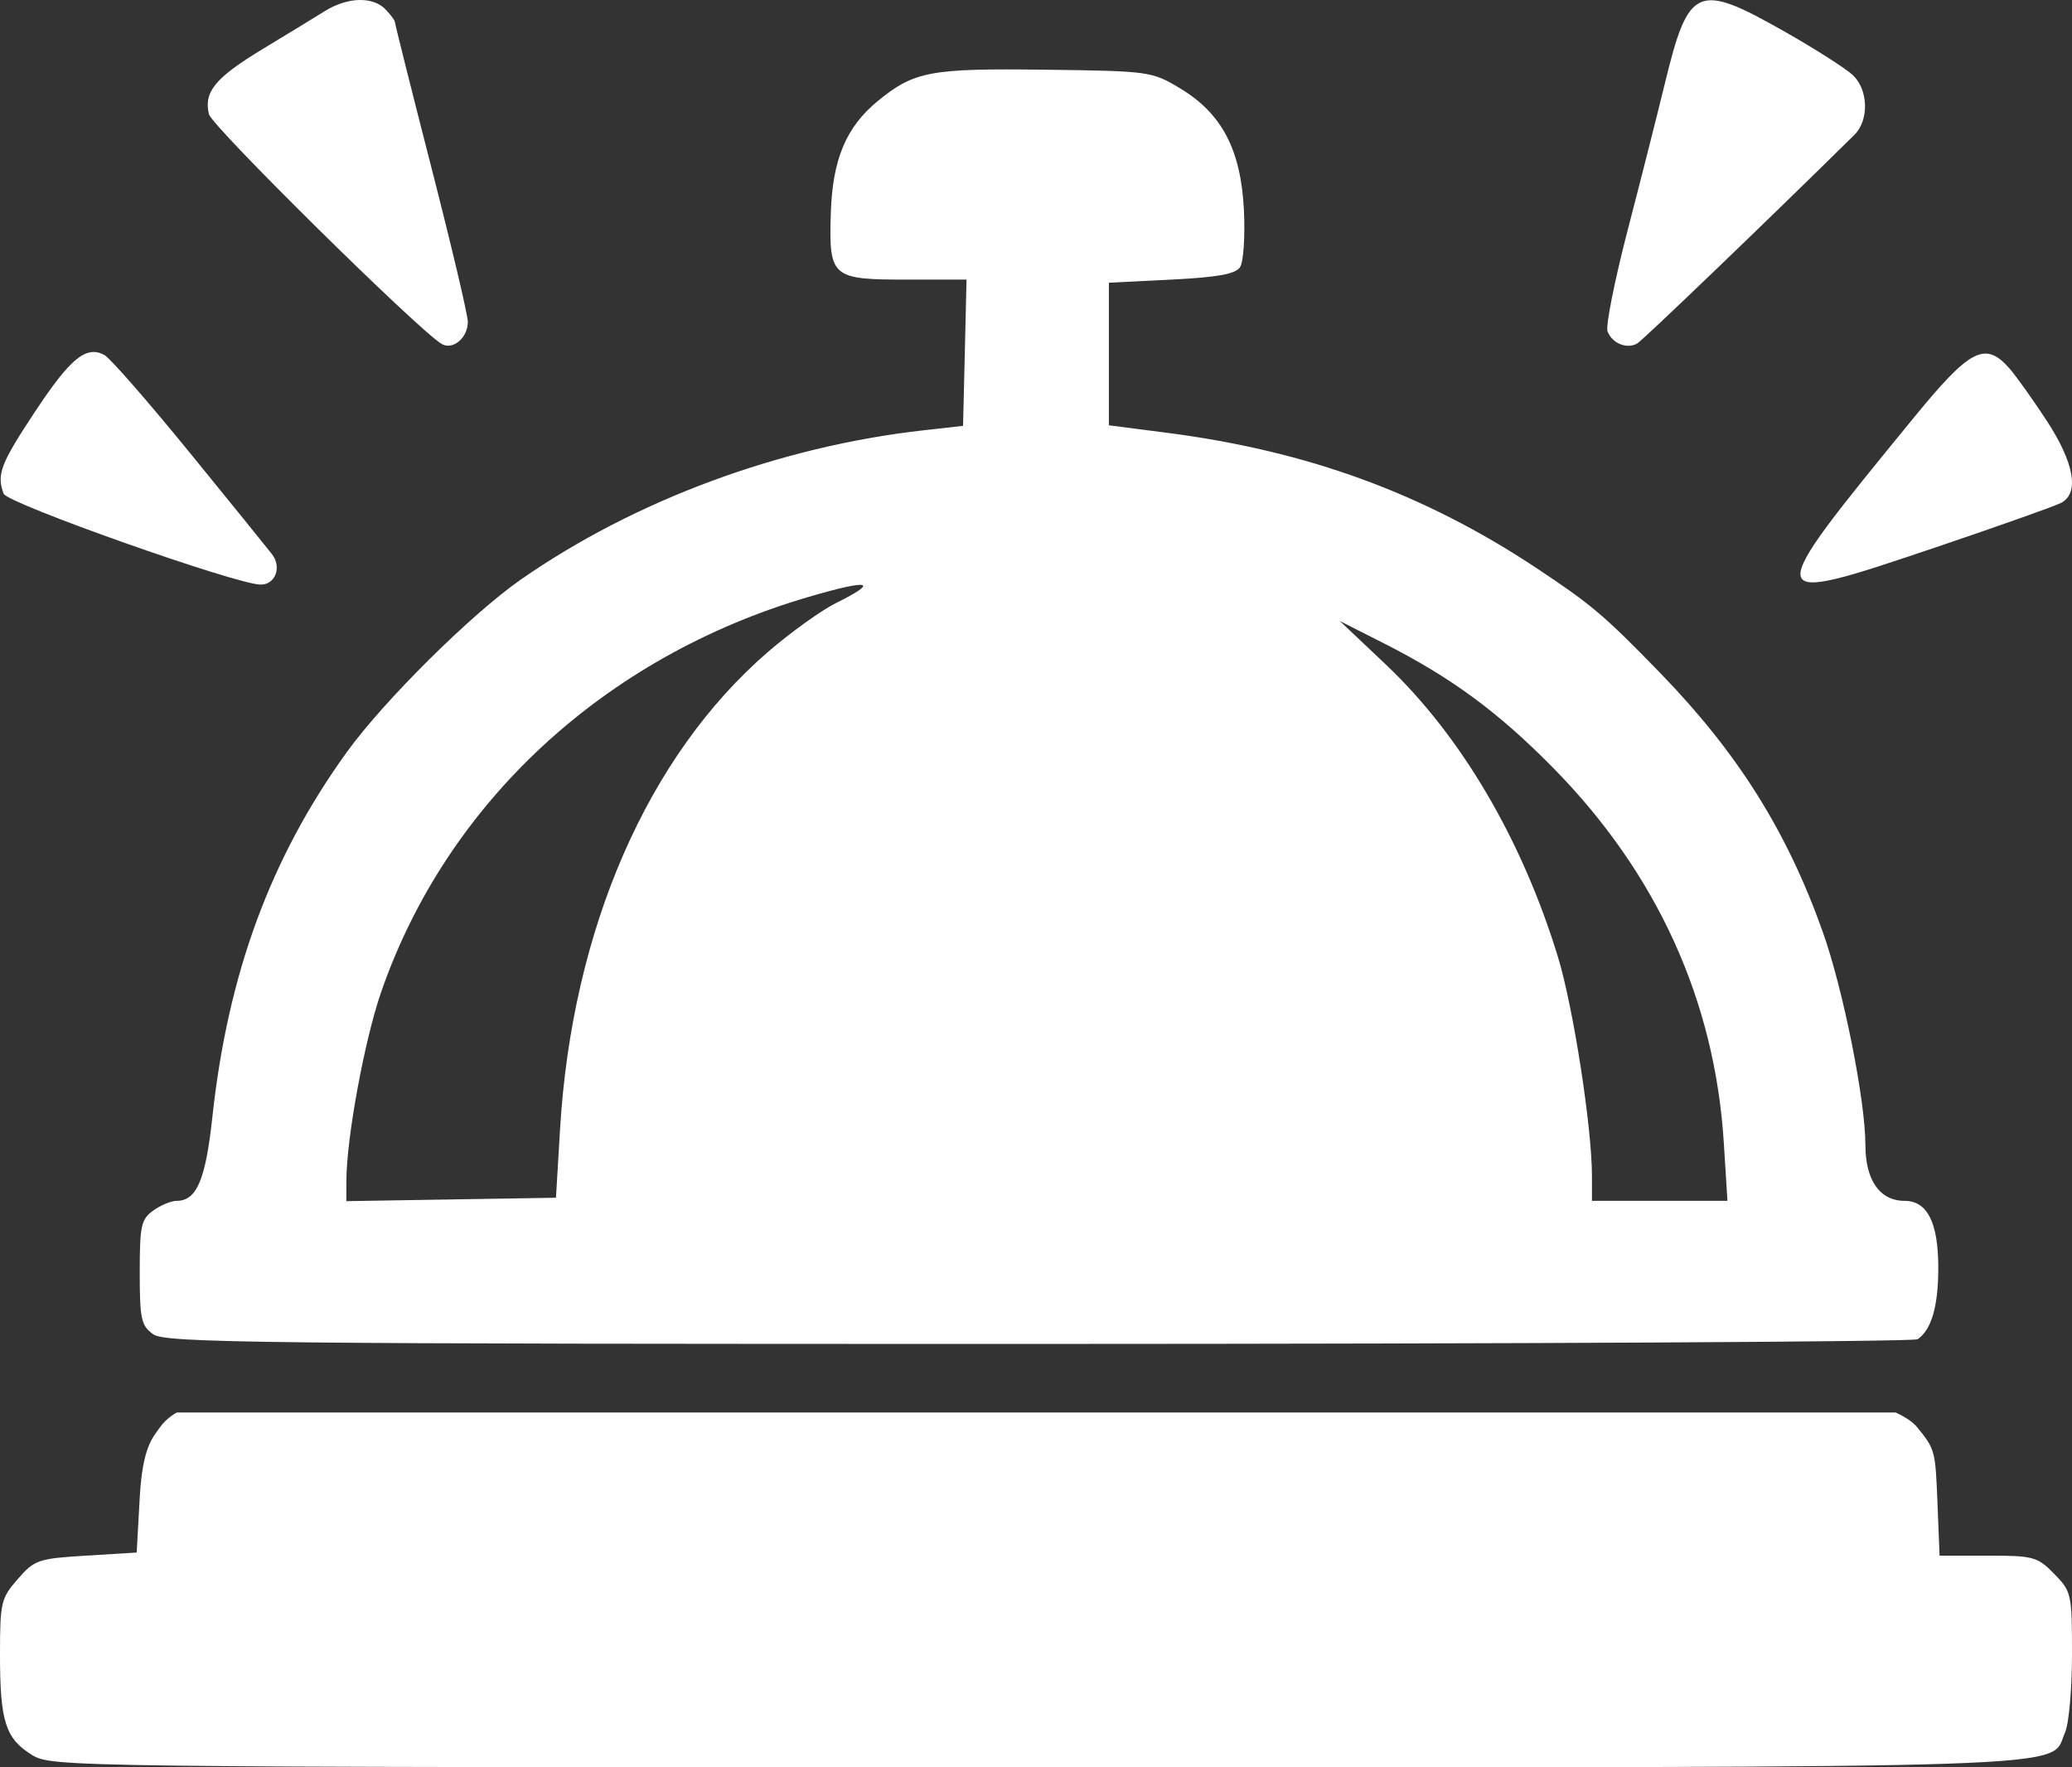 <svg width="34" height="29" viewBox="0 0 34 29" fill="none" xmlns="http://www.w3.org/2000/svg">
<rect x="0" y="0" width="34" height="29" fill="#333333" stroke="none"/>
<path fill-rule="evenodd" clip-rule="evenodd" d="M6.324 0.152C6.41 0.24 6.481 0.336 6.481 0.365C6.481 0.394 6.75 1.467 7.079 2.749C7.408 4.031 7.677 5.171 7.677 5.281C7.677 5.544 7.43 5.752 7.246 5.643C6.861 5.413 3.478 2.074 3.429 1.875C3.34 1.509 3.531 1.276 4.308 0.806C4.708 0.564 5.17 0.283 5.334 0.18C5.704 -0.049 6.117 -0.061 6.324 0.152ZM29.278 0.515C29.786 0.803 30.293 1.127 30.405 1.234C30.66 1.477 30.672 1.973 30.429 2.213C29.085 3.54 26.967 5.575 26.867 5.635C26.699 5.735 26.453 5.635 26.378 5.436C26.346 5.349 26.494 4.605 26.707 3.784C26.921 2.962 27.196 1.876 27.319 1.37C27.709 -0.234 27.85 -0.295 29.278 0.515ZM19.365 1.45C20.052 1.863 20.364 2.46 20.412 3.452C20.433 3.88 20.404 4.299 20.349 4.383C20.275 4.497 19.981 4.55 19.222 4.588L18.196 4.639V5.809V6.979L19.144 7.101C21.456 7.399 23.366 8.098 25.21 9.32C26.11 9.917 26.325 10.098 27.234 11.034C28.513 12.351 29.32 13.633 29.909 15.288C30.244 16.227 30.61 18.057 30.61 18.791C30.61 19.367 30.847 19.705 31.252 19.705C31.627 19.705 31.806 20.061 31.806 20.807C31.806 21.434 31.694 21.821 31.467 21.976C31.407 22.017 24.918 22.052 17.047 22.053C4.255 22.054 2.713 22.037 2.515 21.895C2.316 21.752 2.293 21.649 2.293 20.88C2.293 20.11 2.316 20.007 2.515 19.864C2.637 19.776 2.809 19.705 2.898 19.705C3.227 19.705 3.373 19.363 3.485 18.329C3.74 15.975 4.439 14.077 5.69 12.343C6.3 11.498 7.735 10.075 8.548 9.509C10.421 8.206 12.796 7.326 15.155 7.061L15.803 6.988L15.832 5.788L15.86 4.588H14.872C13.644 4.588 13.601 4.551 13.633 3.499C13.66 2.617 13.884 2.083 14.406 1.656C15.003 1.169 15.263 1.12 17.149 1.144C18.859 1.165 18.904 1.172 19.365 1.45ZM3.109 7.422C3.784 8.251 4.394 9.004 4.464 9.095C4.626 9.308 4.52 9.593 4.277 9.593C3.885 9.593 0.12 8.262 0.06 8.102C-0.058 7.786 0.008 7.612 0.573 6.758C1.157 5.875 1.414 5.665 1.713 5.825C1.805 5.874 2.433 6.593 3.109 7.422ZM32.971 6.043C33.083 6.17 33.359 6.558 33.587 6.906C34.036 7.595 34.124 8.088 33.825 8.25C33.729 8.302 32.809 8.628 31.78 8.976C28.864 9.96 28.864 9.959 31.407 6.85C32.33 5.721 32.576 5.595 32.971 6.043ZM13.261 9.797C9.918 10.776 7.328 13.173 6.253 16.283C5.981 17.068 5.685 18.677 5.684 19.375L5.683 19.71L7.403 19.682L9.123 19.654L9.19 18.53C9.387 15.246 10.627 12.4 12.606 10.694C12.979 10.373 13.48 10.013 13.721 9.894C14.444 9.535 14.276 9.5 13.261 9.797ZM22.741 10.905C23.973 12.071 24.972 13.768 25.563 15.697C25.816 16.523 26.123 18.5 26.123 19.302V19.705H27.235H28.346L28.287 18.76C28.142 16.423 27.191 14.332 25.487 12.601C24.587 11.686 23.816 11.119 22.719 10.562L21.985 10.19L22.741 10.905ZM31.453 23.413C31.756 23.78 31.758 23.809 31.792 24.651L31.827 25.527H32.622C33.368 25.527 33.435 25.546 33.708 25.826C33.992 26.116 34 26.153 34 27.149C34 27.712 33.949 28.288 33.886 28.428C33.617 29.034 34.621 29 16.985 29C1.032 28.999 0.844 28.997 0.521 28.795C0.089 28.526 0 28.245 0 27.156C0 26.294 0.016 26.227 0.291 25.912C0.565 25.596 0.627 25.575 1.412 25.527L2.243 25.476L2.293 24.573C2.339 23.74 2.508 23.588 2.623 23.424C2.738 23.259 2.903 23.178 2.903 23.178H17.004H31.105C31.105 23.178 31.343 23.279 31.453 23.413Z" fill="white"/>
</svg>
